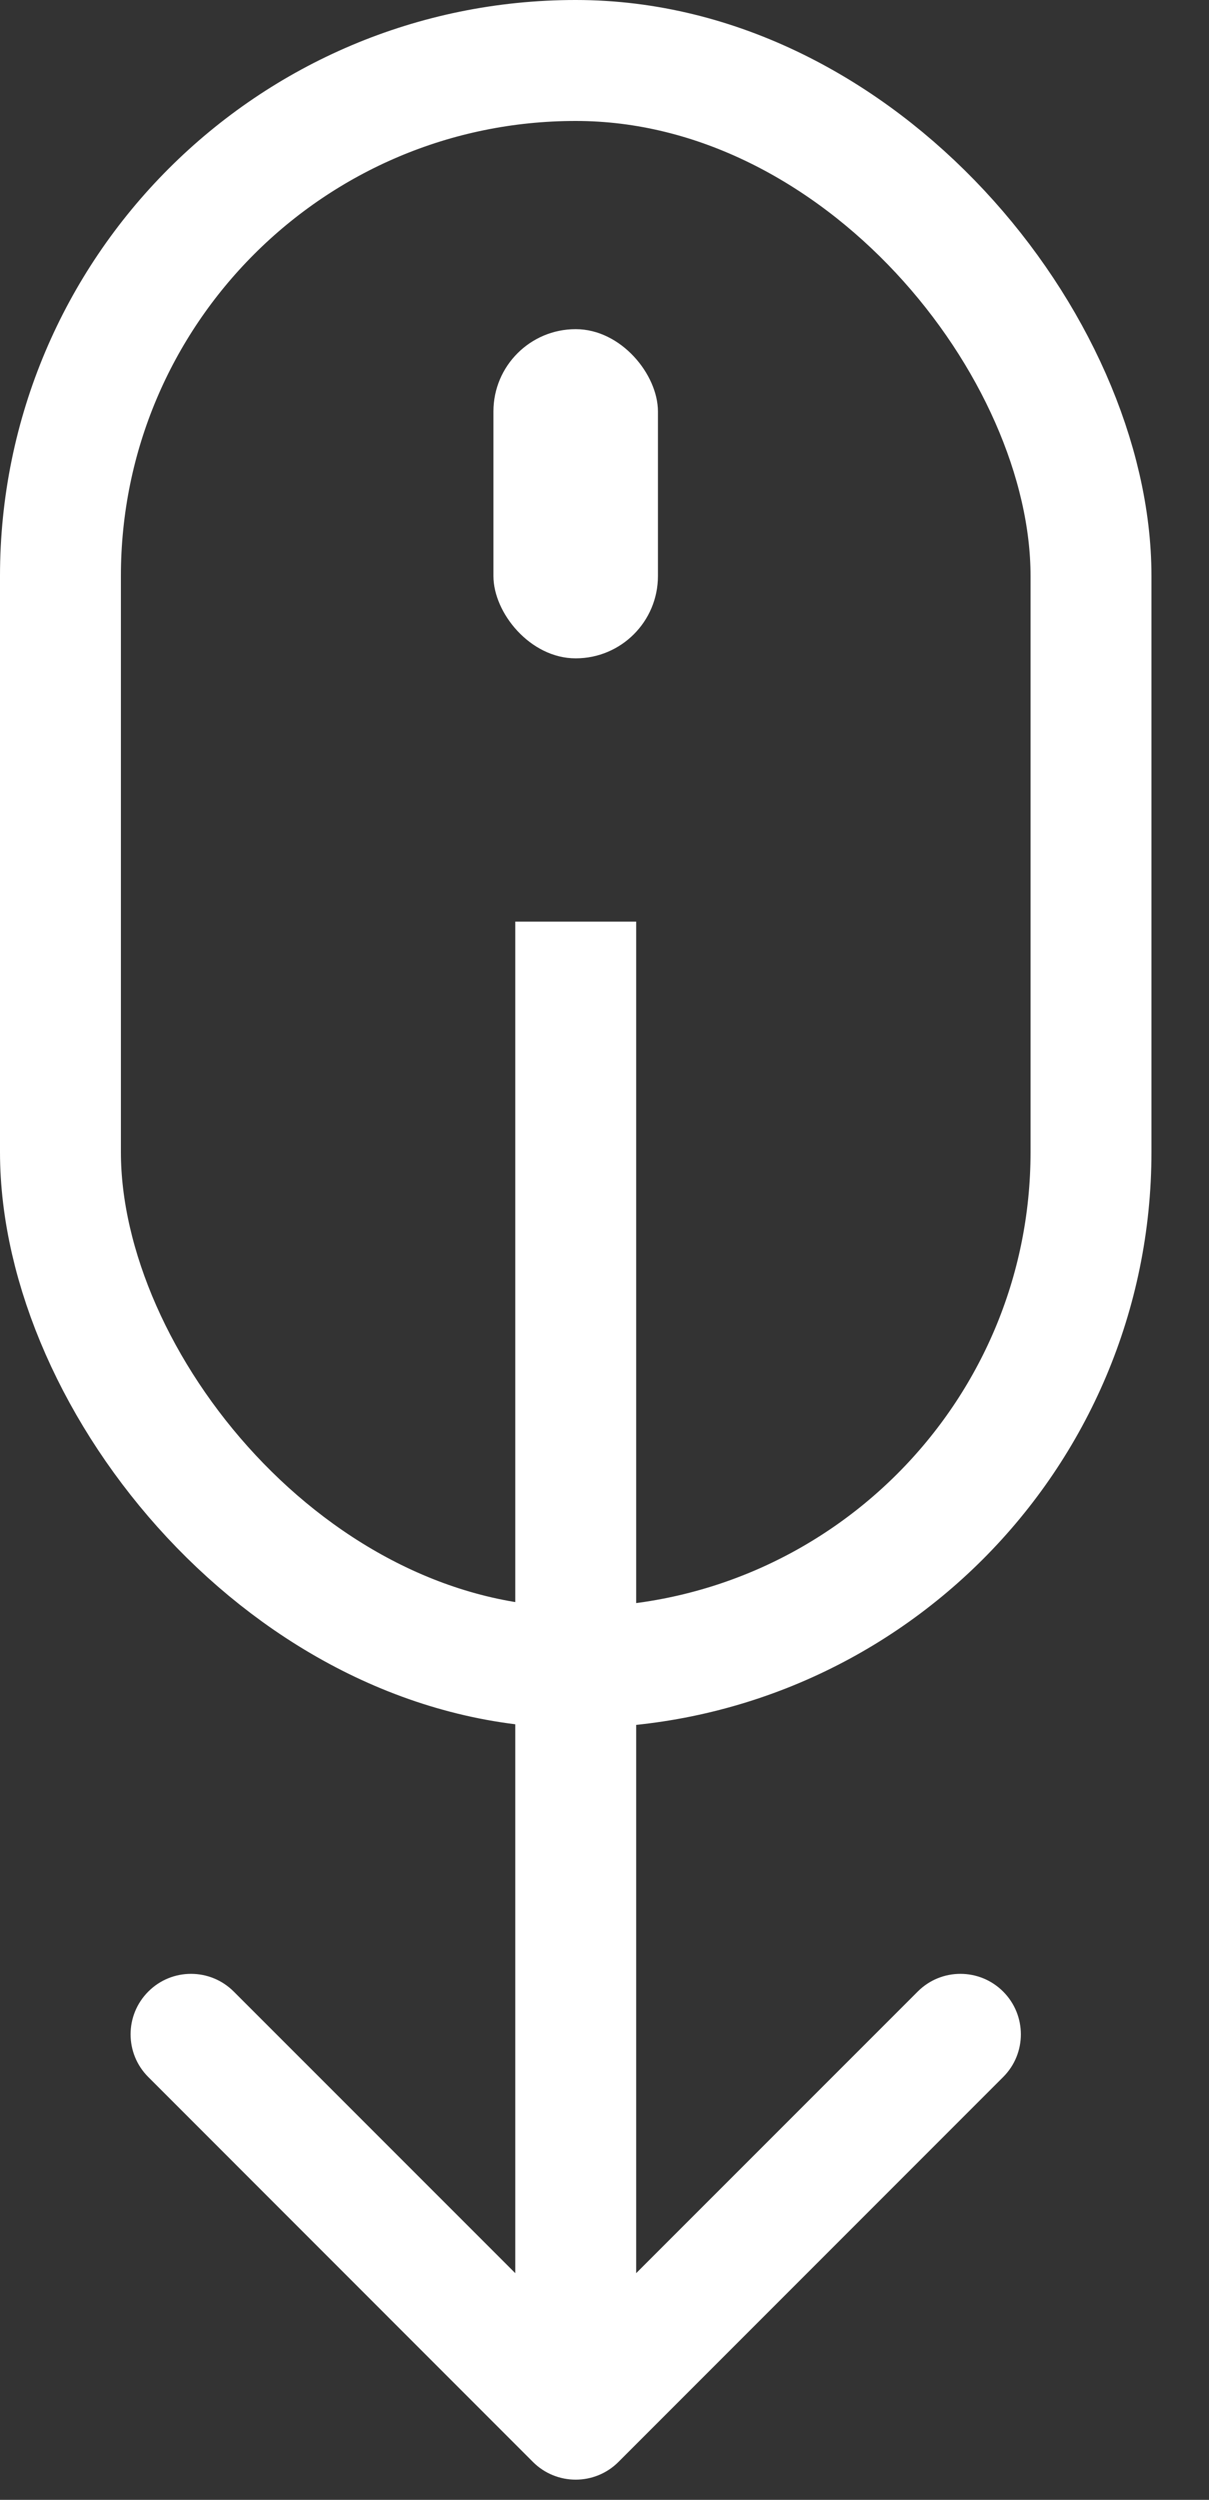 <svg width="15" height="31" viewBox="0 0 15 31" fill="none" xmlns="http://www.w3.org/2000/svg">
<rect x="0" y="0" width="15" height="31" fill="#333333" stroke="none"/>
<rect x="0.75" y="0.75" width="12.786" height="19.929" rx="6.393" stroke="white" stroke-width="1.5"/>
<path d="M6.612 30.53C6.905 30.823 7.38 30.823 7.673 30.53L12.446 25.757C12.739 25.465 12.739 24.99 12.446 24.697C12.153 24.404 11.678 24.404 11.386 24.697L7.143 28.939L2.9 24.697C2.607 24.404 2.132 24.404 1.84 24.697C1.547 24.99 1.547 25.465 1.84 25.757L6.612 30.53ZM6.393 11.429L6.393 30L7.893 30L7.893 11.429L6.393 11.429Z" fill="white"/>
<rect x="6.122" y="4.082" width="2.041" height="4.082" rx="1.02" fill="white"/>
</svg>
